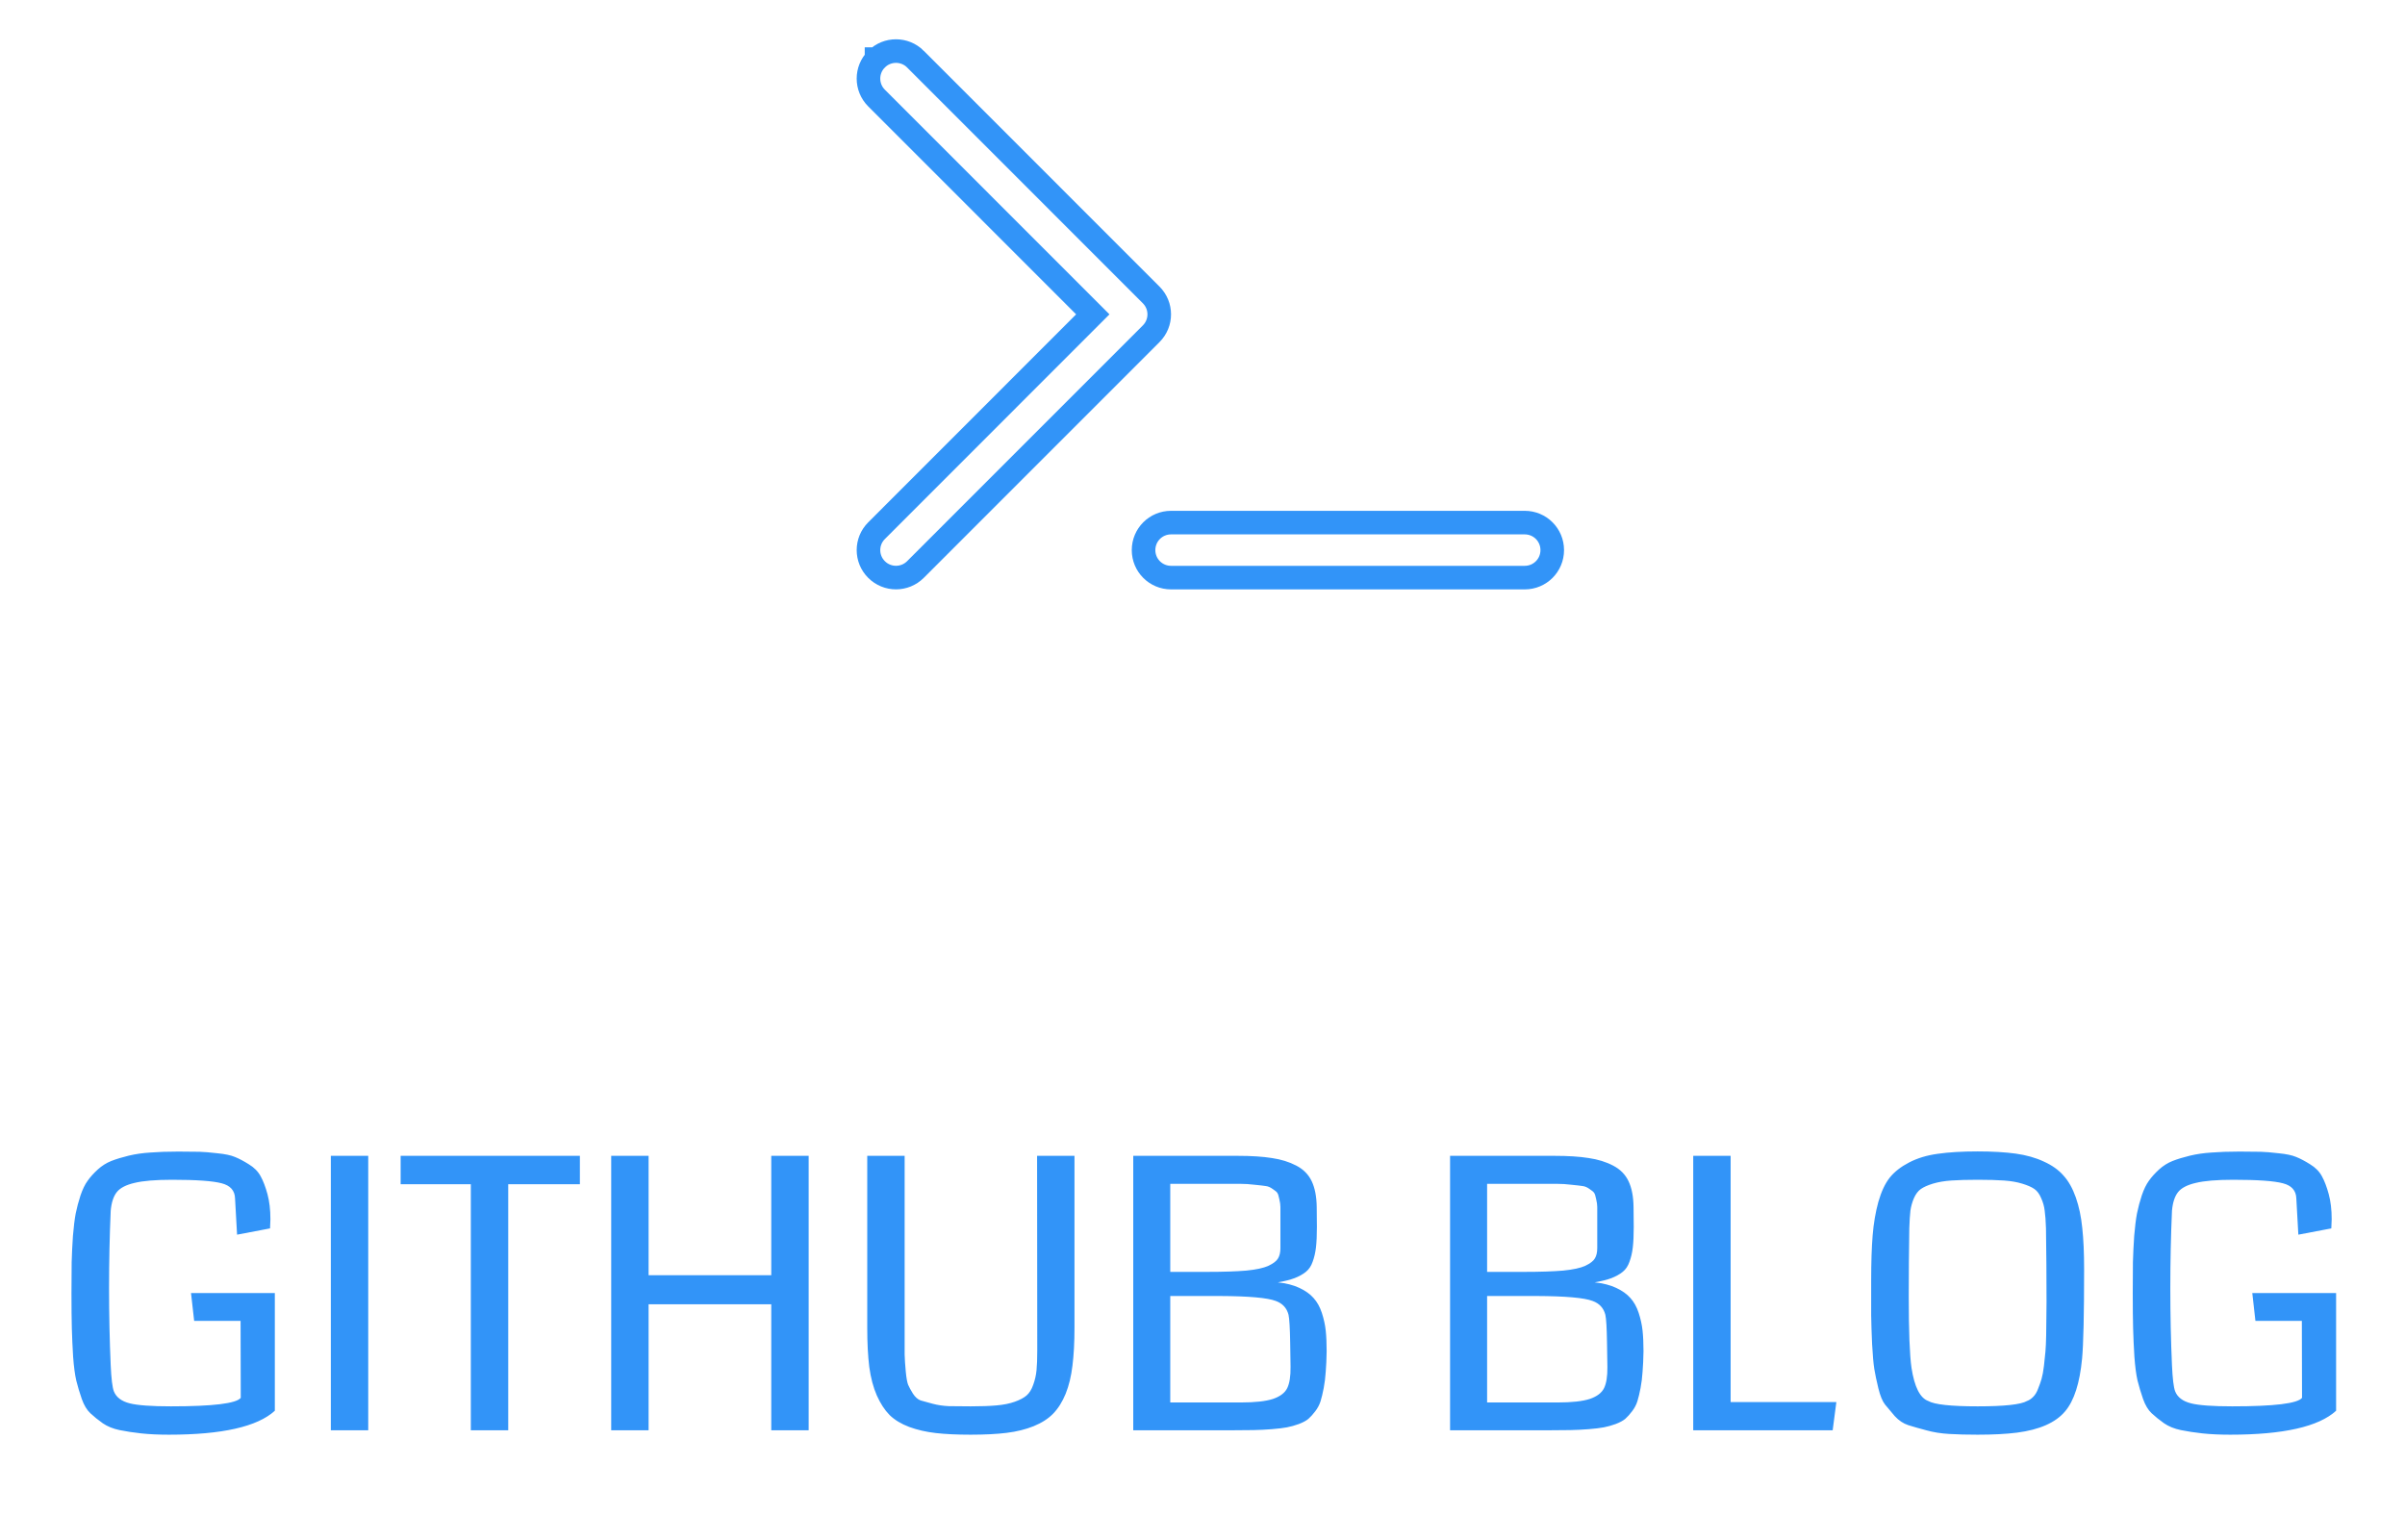 <svg width="153" height="98" viewBox="0 0 153 98" fill="none" xmlns="http://www.w3.org/2000/svg">
<g clip-path="url(#clip0_406_119)">
<path d="M73.235 18.765L73.235 18.765C73.919 19.448 73.919 20.552 73.235 21.235L73.235 21.235L58.238 36.235C57.554 36.919 56.446 36.919 55.763 36.235C55.079 35.552 55.079 34.448 55.763 33.765L55.763 33.765L68.991 20.53L69.521 20L68.991 19.47L55.763 6.238C55.763 6.238 55.763 6.238 55.763 6.238C55.079 5.554 55.079 4.446 55.762 3.763C55.762 3.762 55.762 3.762 55.762 3.762C55.763 3.762 55.763 3.762 55.763 3.762C56.446 3.079 57.554 3.079 58.238 3.762C58.238 3.763 58.238 3.763 58.238 3.763L73.235 18.765ZM97 33.25C97.969 33.25 98.75 34.031 98.75 35C98.75 35.969 97.969 36.75 97 36.75H74.5C73.531 36.75 72.75 35.969 72.75 35C72.75 34.031 73.531 33.25 74.5 33.25H97Z" stroke="#3294F8" stroke-width="1.5"/>
</g>
<g filter="url(#filter0_d_406_119)">
<path d="M17.484 78.269V85.758C16.375 86.773 14.129 87.281 10.746 87.281C10.082 87.281 9.496 87.254 8.988 87.199C8.488 87.144 8.027 87.074 7.605 86.988C7.191 86.902 6.836 86.758 6.539 86.555C6.242 86.344 5.98 86.133 5.754 85.922C5.527 85.711 5.344 85.406 5.203 85.008C5.062 84.602 4.945 84.211 4.852 83.836C4.766 83.461 4.699 82.957 4.652 82.324C4.613 81.691 4.586 81.086 4.57 80.508C4.555 79.93 4.547 79.188 4.547 78.281C4.547 77.508 4.551 76.848 4.559 76.301C4.574 75.754 4.602 75.195 4.641 74.625C4.688 74.055 4.746 73.582 4.816 73.207C4.895 72.824 4.996 72.441 5.121 72.059C5.254 71.668 5.406 71.356 5.578 71.121C5.75 70.879 5.965 70.641 6.223 70.406C6.48 70.172 6.766 69.992 7.078 69.867C7.398 69.742 7.77 69.629 8.191 69.527C8.613 69.426 9.074 69.359 9.574 69.328C10.074 69.289 10.641 69.269 11.273 69.269C11.312 69.269 11.371 69.269 11.449 69.269C11.996 69.269 12.41 69.273 12.691 69.281C12.973 69.289 13.352 69.32 13.828 69.375C14.312 69.422 14.684 69.5 14.941 69.609C15.199 69.711 15.496 69.867 15.832 70.078C16.168 70.281 16.418 70.535 16.582 70.84C16.746 71.137 16.891 71.516 17.016 71.977C17.141 72.438 17.203 72.969 17.203 73.57C17.203 73.711 17.195 73.906 17.18 74.156L15.082 74.555L14.953 72.246C14.938 71.746 14.652 71.426 14.098 71.285C13.543 71.137 12.492 71.062 10.945 71.062C9.891 71.062 9.094 71.129 8.555 71.262C8.016 71.387 7.641 71.582 7.43 71.848C7.219 72.113 7.09 72.508 7.043 73.031C6.973 74.633 6.938 76.273 6.938 77.953C6.938 79.641 6.973 81.281 7.043 82.875C7.082 83.719 7.148 84.266 7.242 84.516C7.391 84.898 7.73 85.156 8.262 85.289C8.762 85.414 9.633 85.477 10.875 85.477C13.547 85.477 15.027 85.297 15.316 84.938C15.309 84.133 15.305 82.5 15.305 80.039H12.352L12.152 78.269H17.484ZM23.426 87H21.047V69.539H23.426V87ZM36.891 71.344H32.332V87H29.953V71.344H25.488V69.539H36.891V71.344ZM51.445 87H49.066V78.984H41.262V87H38.883V69.539H41.262V77.133H49.066V69.539H51.445V87ZM68.356 69.539V80.473C68.356 81.41 68.312 82.215 68.227 82.887C68.148 83.559 68.004 84.156 67.793 84.68C67.582 85.195 67.316 85.617 66.996 85.945C66.684 86.266 66.269 86.531 65.754 86.742C65.246 86.945 64.676 87.086 64.043 87.164C63.41 87.242 62.645 87.281 61.746 87.281C60.879 87.281 60.141 87.246 59.531 87.176C58.922 87.106 58.359 86.977 57.844 86.789C57.328 86.594 56.91 86.34 56.59 86.027C56.277 85.707 56.008 85.293 55.781 84.785C55.555 84.269 55.395 83.664 55.301 82.969C55.215 82.273 55.172 81.441 55.172 80.473V69.539H57.551V80.777C57.551 81.426 57.551 81.894 57.551 82.184C57.559 82.473 57.582 82.828 57.621 83.25C57.66 83.664 57.711 83.949 57.773 84.106C57.836 84.254 57.938 84.441 58.078 84.668C58.227 84.894 58.391 85.039 58.57 85.102C58.758 85.156 59.012 85.227 59.332 85.312C59.652 85.398 59.996 85.449 60.363 85.465C60.738 85.473 61.203 85.477 61.758 85.477C62.414 85.477 62.961 85.457 63.398 85.418C63.844 85.379 64.231 85.301 64.559 85.184C64.887 85.066 65.137 84.934 65.309 84.785C65.488 84.629 65.629 84.402 65.731 84.106C65.84 83.809 65.91 83.5 65.941 83.18C65.973 82.859 65.988 82.434 65.988 81.902L65.977 69.539H68.356ZM84.398 81.973C84.391 82.465 84.371 82.898 84.34 83.273C84.316 83.641 84.273 83.988 84.211 84.316C84.148 84.644 84.082 84.922 84.012 85.148C83.941 85.375 83.828 85.59 83.672 85.793C83.523 85.988 83.379 86.148 83.238 86.273C83.098 86.391 82.894 86.5 82.629 86.602C82.371 86.695 82.121 86.766 81.879 86.812C81.637 86.859 81.312 86.898 80.906 86.93C80.508 86.961 80.121 86.981 79.746 86.988C79.379 86.996 78.914 87 78.352 87H72.094V69.539H78.727C79.609 69.539 80.34 69.586 80.918 69.68C81.504 69.766 82.019 69.926 82.465 70.16C82.918 70.394 83.246 70.727 83.449 71.156C83.652 71.586 83.758 72.133 83.766 72.797L83.777 74.062C83.777 74.594 83.758 75.027 83.719 75.363C83.68 75.699 83.609 76.004 83.508 76.277C83.414 76.551 83.269 76.766 83.074 76.922C82.879 77.078 82.641 77.211 82.359 77.32C82.086 77.422 81.731 77.512 81.293 77.59C81.824 77.644 82.281 77.762 82.664 77.941C83.047 78.121 83.348 78.336 83.566 78.586C83.793 78.836 83.969 79.152 84.094 79.535C84.219 79.918 84.301 80.293 84.34 80.66C84.379 81.027 84.398 81.465 84.398 81.973ZM81.457 73.559C81.457 73.543 81.457 73.519 81.457 73.488C81.457 73.16 81.457 72.93 81.457 72.797C81.457 72.656 81.434 72.488 81.387 72.293C81.348 72.09 81.305 71.957 81.258 71.894C81.219 71.832 81.121 71.75 80.965 71.648C80.816 71.539 80.668 71.477 80.519 71.461C80.371 71.438 80.137 71.41 79.816 71.379C79.504 71.34 79.191 71.32 78.879 71.32C78.566 71.32 78.141 71.32 77.602 71.32H74.449V76.922H76.805C77.828 76.922 78.656 76.894 79.289 76.84C79.922 76.777 80.391 76.676 80.695 76.535C81.008 76.387 81.211 76.231 81.305 76.066C81.406 75.902 81.457 75.684 81.457 75.41V73.559ZM82.078 81.41C82.062 80.481 82.027 79.894 81.973 79.652C81.863 79.223 81.594 78.93 81.164 78.773C80.633 78.57 79.445 78.465 77.602 78.457C77.477 78.457 77.34 78.457 77.191 78.457H74.449V85.231H78.926C79.832 85.231 80.516 85.156 80.977 85.008C81.438 84.852 81.742 84.621 81.891 84.316C82.039 84.012 82.109 83.562 82.102 82.969L82.078 81.41ZM104.555 81.973C104.547 82.465 104.527 82.898 104.496 83.273C104.473 83.641 104.43 83.988 104.367 84.316C104.305 84.644 104.238 84.922 104.168 85.148C104.098 85.375 103.984 85.59 103.828 85.793C103.68 85.988 103.535 86.148 103.395 86.273C103.254 86.391 103.051 86.5 102.785 86.602C102.527 86.695 102.277 86.766 102.035 86.812C101.793 86.859 101.469 86.898 101.062 86.93C100.664 86.961 100.277 86.981 99.902 86.988C99.535 86.996 99.07 87 98.508 87H92.25V69.539H98.883C99.766 69.539 100.496 69.586 101.074 69.68C101.66 69.766 102.176 69.926 102.621 70.16C103.074 70.394 103.402 70.727 103.605 71.156C103.809 71.586 103.914 72.133 103.922 72.797L103.934 74.062C103.934 74.594 103.914 75.027 103.875 75.363C103.836 75.699 103.766 76.004 103.664 76.277C103.57 76.551 103.426 76.766 103.23 76.922C103.035 77.078 102.797 77.211 102.516 77.32C102.242 77.422 101.887 77.512 101.449 77.59C101.98 77.644 102.438 77.762 102.82 77.941C103.203 78.121 103.504 78.336 103.723 78.586C103.949 78.836 104.125 79.152 104.25 79.535C104.375 79.918 104.457 80.293 104.496 80.66C104.535 81.027 104.555 81.465 104.555 81.973ZM101.613 73.559C101.613 73.543 101.613 73.519 101.613 73.488C101.613 73.16 101.613 72.93 101.613 72.797C101.613 72.656 101.59 72.488 101.543 72.293C101.504 72.09 101.461 71.957 101.414 71.894C101.375 71.832 101.277 71.75 101.121 71.648C100.973 71.539 100.824 71.477 100.676 71.461C100.527 71.438 100.293 71.41 99.973 71.379C99.66 71.34 99.348 71.32 99.035 71.32C98.723 71.32 98.297 71.32 97.758 71.32H94.606V76.922H96.961C97.984 76.922 98.812 76.894 99.445 76.84C100.078 76.777 100.547 76.676 100.852 76.535C101.164 76.387 101.367 76.231 101.461 76.066C101.562 75.902 101.613 75.684 101.613 75.41V73.559ZM102.234 81.41C102.219 80.481 102.184 79.894 102.129 79.652C102.02 79.223 101.75 78.93 101.32 78.773C100.789 78.57 99.602 78.465 97.758 78.457C97.633 78.457 97.496 78.457 97.348 78.457H94.606V85.231H99.082C99.988 85.231 100.672 85.156 101.133 85.008C101.594 84.852 101.898 84.621 102.047 84.316C102.195 84.012 102.266 83.562 102.258 82.969L102.234 81.41ZM116.59 87H107.719V69.539H110.098V85.207H116.824L116.59 87ZM125.812 87.281C125.133 87.281 124.527 87.266 123.996 87.234C123.473 87.203 122.988 87.125 122.543 87C122.098 86.883 121.715 86.773 121.395 86.672C121.082 86.57 120.797 86.379 120.539 86.098C120.289 85.809 120.082 85.562 119.918 85.359C119.754 85.148 119.613 84.805 119.496 84.328C119.379 83.844 119.293 83.434 119.238 83.098C119.184 82.754 119.137 82.227 119.098 81.516C119.066 80.805 119.047 80.195 119.039 79.688C119.039 79.18 119.039 78.445 119.039 77.484C119.039 76.328 119.07 75.367 119.133 74.602C119.195 73.836 119.316 73.125 119.496 72.469C119.684 71.812 119.926 71.297 120.223 70.922C120.527 70.547 120.938 70.227 121.453 69.961C121.977 69.688 122.582 69.504 123.27 69.41C123.965 69.309 124.812 69.258 125.812 69.258C126.758 69.258 127.566 69.305 128.238 69.398C128.91 69.492 129.504 69.66 130.02 69.902C130.543 70.137 130.961 70.434 131.273 70.793C131.594 71.144 131.855 71.609 132.059 72.188C132.262 72.766 132.398 73.414 132.469 74.133C132.547 74.844 132.586 75.711 132.586 76.734C132.586 79.625 132.543 81.527 132.457 82.441C132.309 84.004 131.949 85.121 131.379 85.793C130.777 86.512 129.754 86.965 128.309 87.152C127.621 87.238 126.789 87.281 125.812 87.281ZM127.488 71.109C127.043 71.078 126.484 71.062 125.812 71.062C125.141 71.062 124.582 71.078 124.137 71.109C123.691 71.141 123.301 71.207 122.965 71.309C122.637 71.41 122.383 71.523 122.203 71.648C122.023 71.773 121.875 71.969 121.758 72.234C121.648 72.492 121.574 72.758 121.535 73.031C121.504 73.305 121.48 73.676 121.465 74.144C121.441 75.59 121.43 77.043 121.43 78.504C121.43 80.707 121.488 82.215 121.605 83.027C121.793 84.246 122.148 84.949 122.672 85.137C123.062 85.363 124.109 85.477 125.812 85.477C127.516 85.477 128.562 85.363 128.953 85.137C129.102 85.082 129.234 84.992 129.352 84.867C129.477 84.742 129.578 84.574 129.656 84.363C129.742 84.152 129.816 83.941 129.879 83.731C129.941 83.512 129.992 83.234 130.031 82.898C130.07 82.562 130.102 82.262 130.125 81.996C130.148 81.723 130.164 81.379 130.172 80.965C130.18 80.543 130.184 80.195 130.184 79.922C130.191 79.648 130.195 79.285 130.195 78.832C130.195 77.254 130.184 75.691 130.16 74.144C130.145 73.676 130.117 73.305 130.078 73.031C130.047 72.758 129.973 72.492 129.855 72.234C129.746 71.969 129.602 71.773 129.422 71.648C129.242 71.523 128.984 71.41 128.648 71.309C128.32 71.207 127.934 71.141 127.488 71.109ZM148.617 78.269V85.758C147.508 86.773 145.262 87.281 141.879 87.281C141.215 87.281 140.629 87.254 140.121 87.199C139.621 87.144 139.16 87.074 138.738 86.988C138.324 86.902 137.969 86.758 137.672 86.555C137.375 86.344 137.113 86.133 136.887 85.922C136.66 85.711 136.477 85.406 136.336 85.008C136.195 84.602 136.078 84.211 135.984 83.836C135.898 83.461 135.832 82.957 135.785 82.324C135.746 81.691 135.719 81.086 135.703 80.508C135.688 79.93 135.68 79.188 135.68 78.281C135.68 77.508 135.684 76.848 135.691 76.301C135.707 75.754 135.734 75.195 135.773 74.625C135.82 74.055 135.879 73.582 135.949 73.207C136.027 72.824 136.129 72.441 136.254 72.059C136.387 71.668 136.539 71.356 136.711 71.121C136.883 70.879 137.098 70.641 137.355 70.406C137.613 70.172 137.898 69.992 138.211 69.867C138.531 69.742 138.902 69.629 139.324 69.527C139.746 69.426 140.207 69.359 140.707 69.328C141.207 69.289 141.773 69.269 142.406 69.269C142.445 69.269 142.504 69.269 142.582 69.269C143.129 69.269 143.543 69.273 143.824 69.281C144.105 69.289 144.484 69.32 144.961 69.375C145.445 69.422 145.816 69.5 146.074 69.609C146.332 69.711 146.629 69.867 146.965 70.078C147.301 70.281 147.551 70.535 147.715 70.84C147.879 71.137 148.023 71.516 148.148 71.977C148.273 72.438 148.336 72.969 148.336 73.57C148.336 73.711 148.328 73.906 148.312 74.156L146.215 74.555L146.086 72.246C146.07 71.746 145.785 71.426 145.23 71.285C144.676 71.137 143.625 71.062 142.078 71.062C141.023 71.062 140.227 71.129 139.688 71.262C139.148 71.387 138.773 71.582 138.562 71.848C138.352 72.113 138.223 72.508 138.176 73.031C138.105 74.633 138.07 76.273 138.07 77.953C138.07 79.641 138.105 81.281 138.176 82.875C138.215 83.719 138.281 84.266 138.375 84.516C138.523 84.898 138.863 85.156 139.395 85.289C139.895 85.414 140.766 85.477 142.008 85.477C144.68 85.477 146.16 85.297 146.449 84.938C146.441 84.133 146.438 82.5 146.438 80.039H143.484L143.285 78.269H148.617Z" fill="#3294F8"/>
</g>
<defs>
<filter id="filter0_d_406_119" x="0.547" y="69.258" width="152.07" height="26.023" filterUnits="userSpaceOnUse" color-interpolation-filters="sRGB">
<feFlood flood-opacity="0" result="BackgroundImageFix"/>
<feColorMatrix in="SourceAlpha" type="matrix" values="0 0 0 0 0 0 0 0 0 0 0 0 0 0 0 0 0 0 127 0" result="hardAlpha"/>
<feOffset dy="4"/>
<feGaussianBlur stdDeviation="2"/>
<feComposite in2="hardAlpha" operator="out"/>
<feColorMatrix type="matrix" values="0 0 0 0 0 0 0 0 0 0 0 0 0 0 0 0 0 0 0.25 0"/>
<feBlend mode="normal" in2="BackgroundImageFix" result="effect1_dropShadow_406_119"/>
<feBlend mode="normal" in="SourceGraphic" in2="effect1_dropShadow_406_119" result="shape"/>
</filter>
<clipPath id="clip0_406_119">
<rect width="45" height="40" fill="white" transform="translate(54.5)"/>
</clipPath>
</defs>
</svg>
